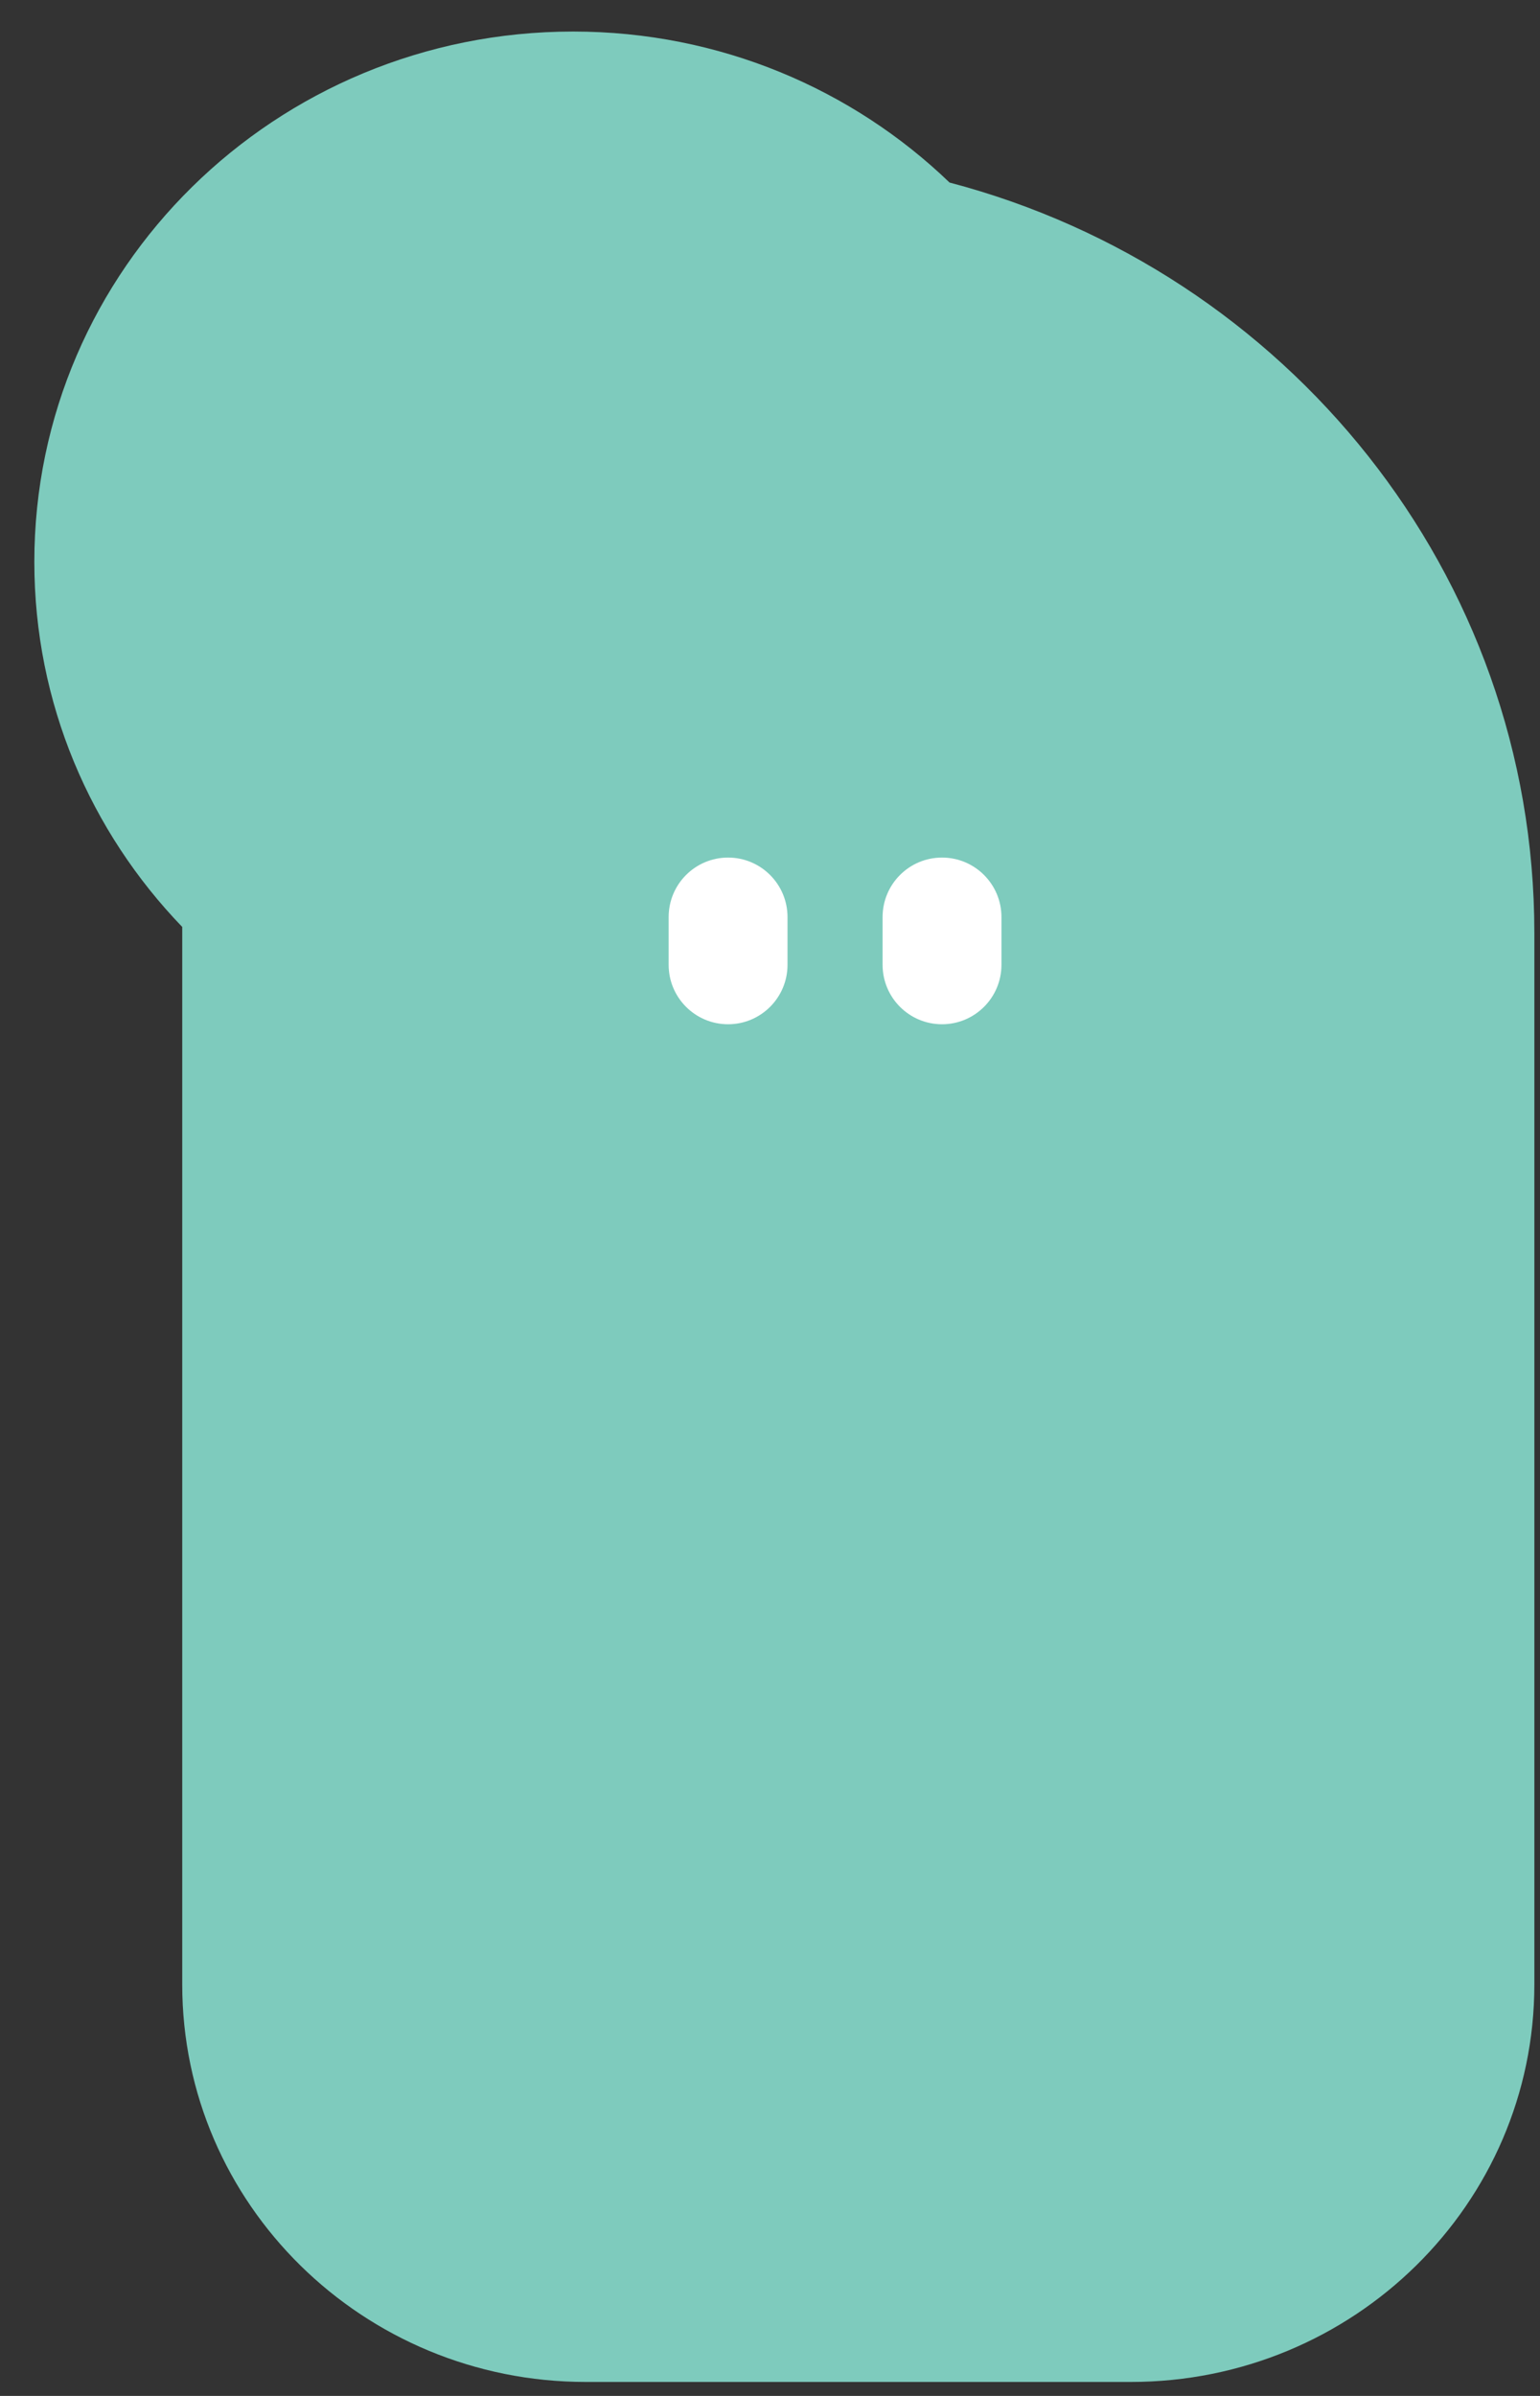 <svg xmlns="http://www.w3.org/2000/svg" width="27" height="42" fill="none" viewBox="0 0 27 42"><rect x="0" y="0" width="27" height="42" fill="#333333" stroke="none"/><path fill="#7ECBBD" fill-rule="evenodd" d="M16.648 3.2C22.552 4.751 26.901 10.052 26.901 16.353V34.788C26.901 38.636 23.733 41.755 19.824 41.755H10.272C6.364 41.755 3.195 38.636 3.195 34.788V16.249C1.588 14.582 0.602 12.33 0.602 9.85C0.602 4.715 4.831 0.553 10.048 0.553C12.616 0.553 14.946 1.562 16.648 3.2Z" clip-rule="evenodd"/><path fill="#fff" fill-rule="evenodd" d="M12.765 17.955C12.189 17.955 11.723 17.488 11.723 16.913L11.723 16.076C11.723 15.5 12.189 15.033 12.765 15.033C13.34 15.033 13.807 15.5 13.807 16.076L13.807 16.913C13.807 17.488 13.34 17.955 12.765 17.955Z" clip-rule="evenodd"/><path fill="#fff" fill-rule="evenodd" d="M16.516 17.955C15.94 17.955 15.474 17.488 15.474 16.913L15.474 16.076C15.474 15.5 15.94 15.033 16.516 15.033C17.091 15.033 17.558 15.5 17.558 16.076L17.558 16.913C17.558 17.488 17.091 17.955 16.516 17.955Z" clip-rule="evenodd"/></svg>